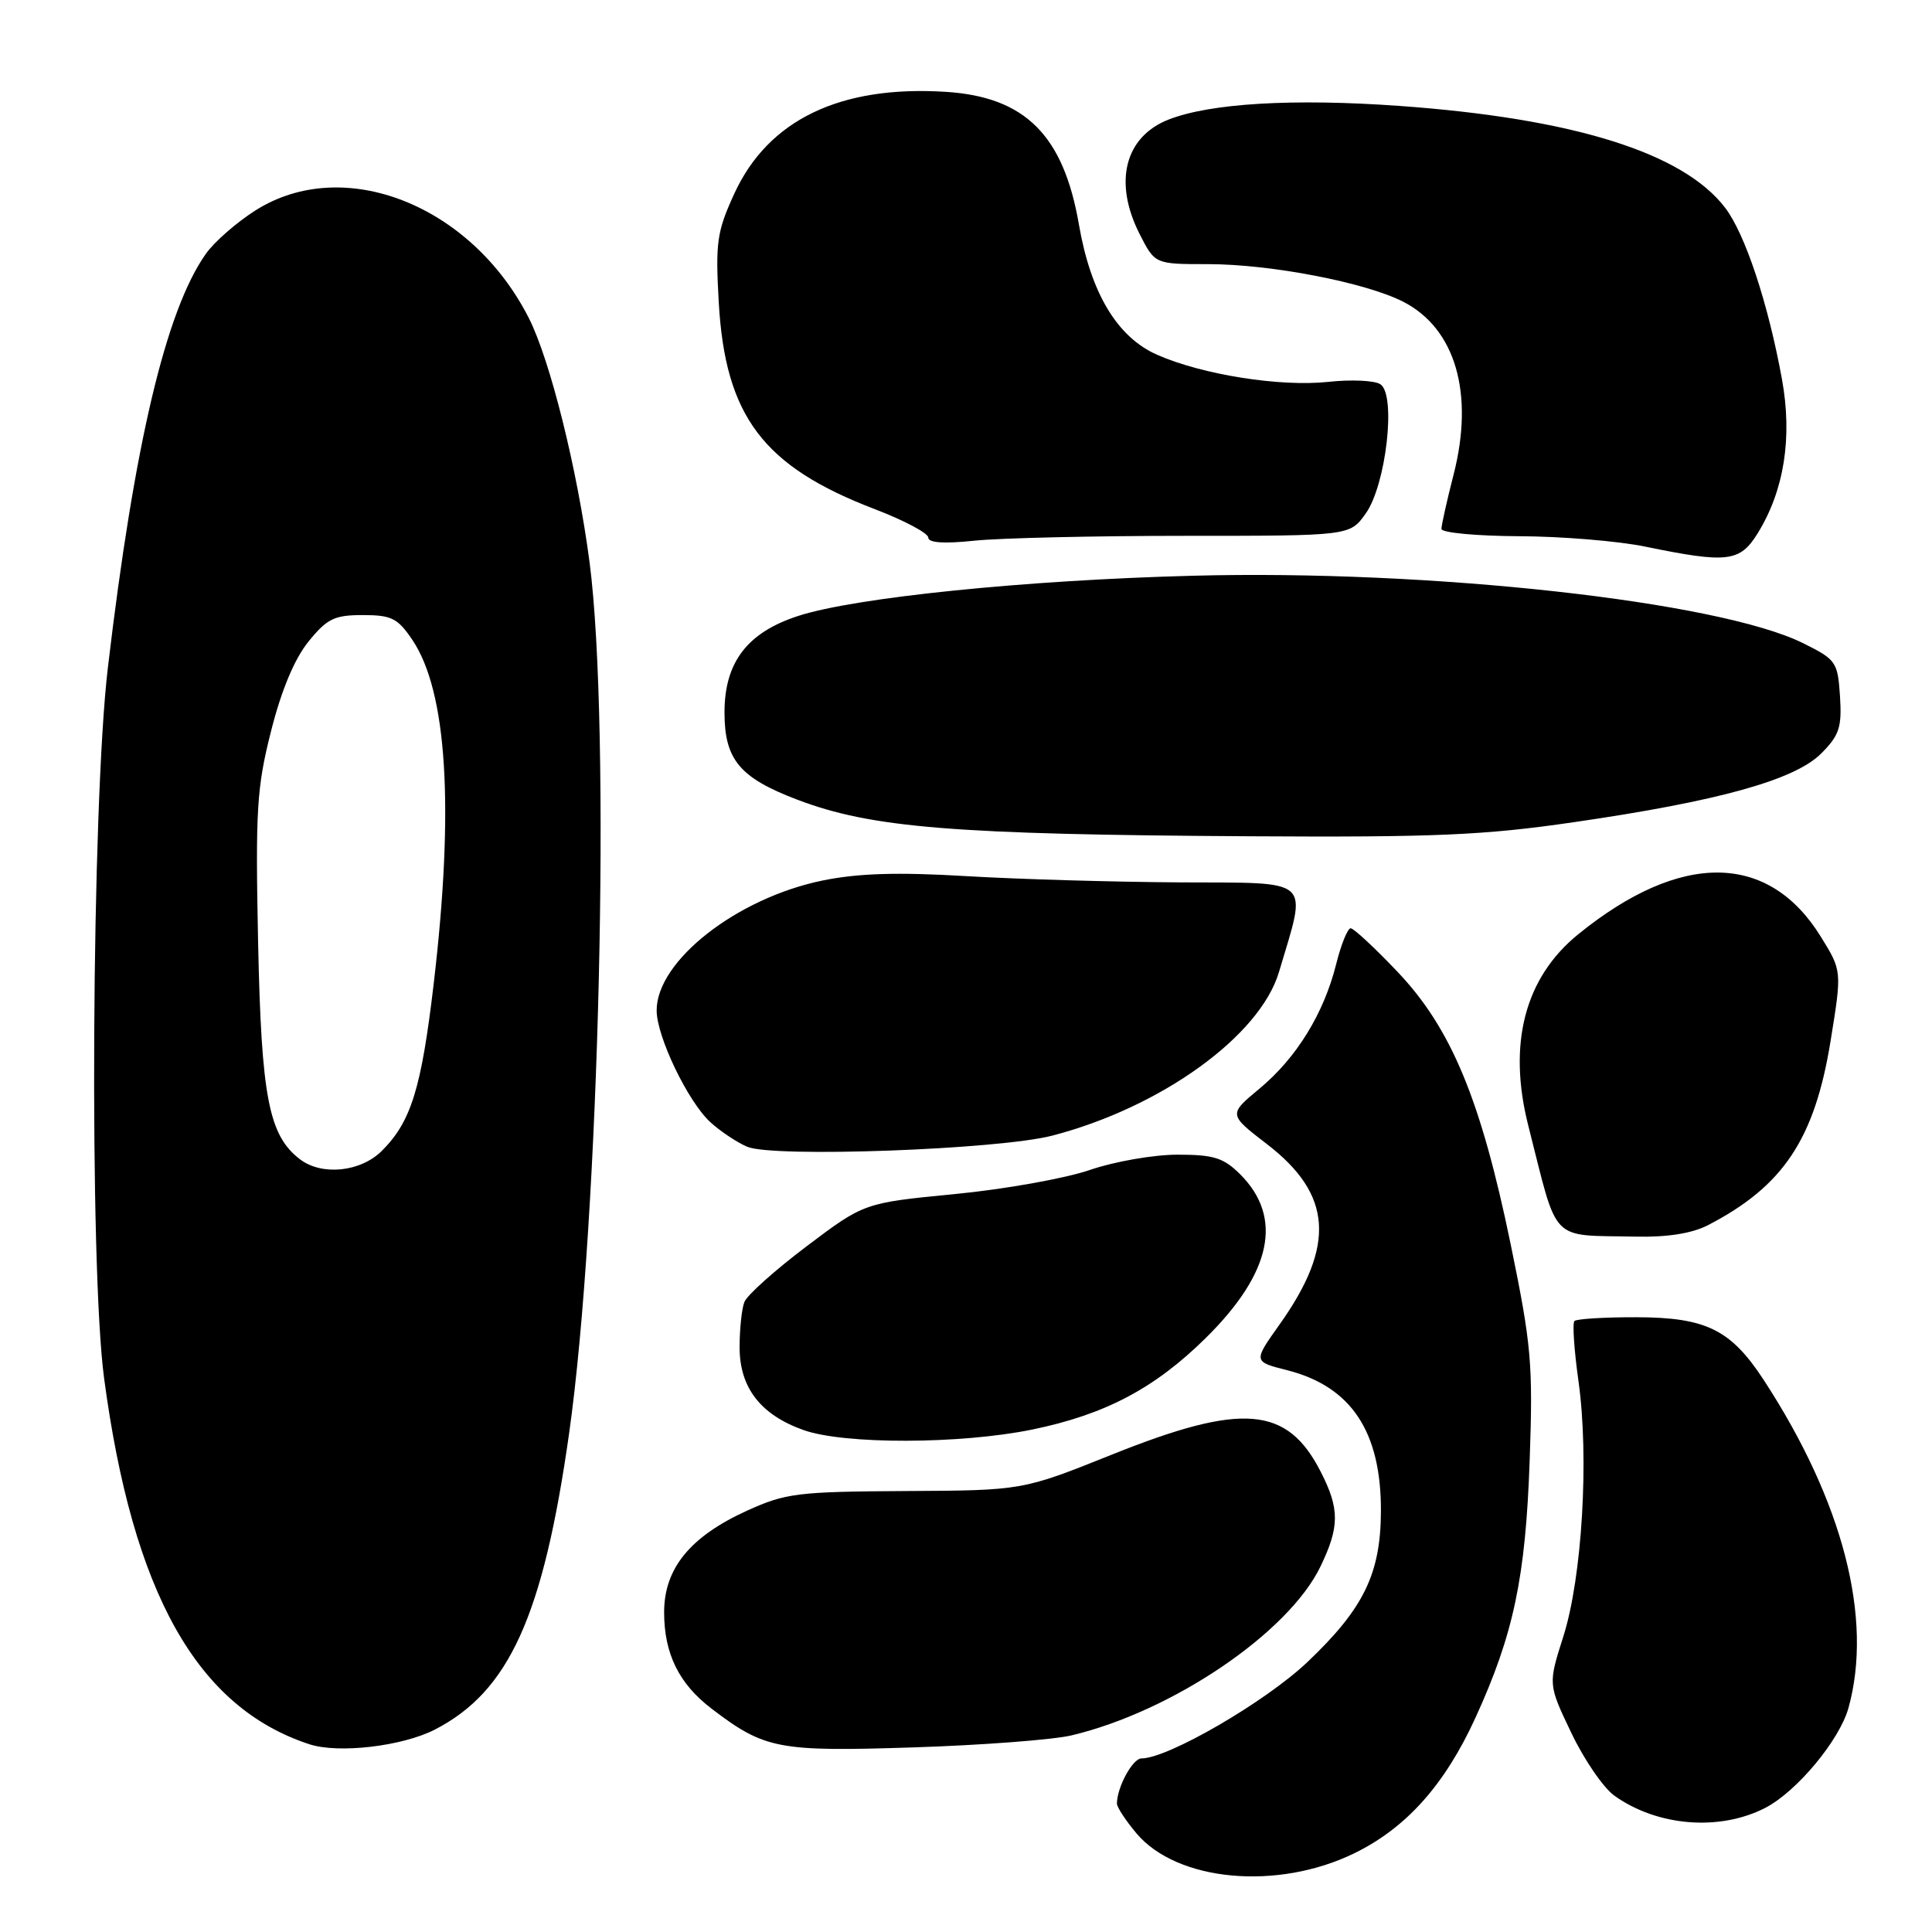 <?xml version="1.0" encoding="UTF-8" standalone="no"?>
<!DOCTYPE svg PUBLIC "-//W3C//DTD SVG 1.1//EN" "http://www.w3.org/Graphics/SVG/1.1/DTD/svg11.dtd" >
<svg xmlns="http://www.w3.org/2000/svg" xmlns:xlink="http://www.w3.org/1999/xlink" version="1.1" viewBox="0 0 256 256">
 <g >
 <path fill="currentColor"
d=" M 179.47 245.56 C 186.36 242.19 191.45 236.48 195.51 227.60 C 200.56 216.56 202.15 209.02 202.69 193.50 C 203.14 180.71 202.92 178.23 200.17 164.86 C 196.22 145.71 192.29 136.24 185.16 128.75 C 182.16 125.59 179.37 123.00 178.97 123.00 C 178.57 123.00 177.70 125.14 177.05 127.75 C 175.42 134.28 171.80 140.17 166.90 144.24 C 162.77 147.67 162.77 147.67 167.86 151.59 C 176.54 158.25 177.01 165.01 169.55 175.50 C 166.05 180.42 166.05 180.42 170.56 181.56 C 179.04 183.72 183.01 189.69 182.98 200.22 C 182.95 208.54 180.70 213.15 173.21 220.26 C 167.65 225.52 154.77 233.00 151.25 233.00 C 150.08 233.00 148.00 236.83 148.00 238.99 C 148.00 239.46 149.16 241.23 150.58 242.92 C 155.98 249.33 169.28 250.54 179.47 245.56 Z  M 233.93 239.54 C 238.08 237.39 243.74 230.59 244.93 226.32 C 248.22 214.47 244.21 198.96 233.72 182.88 C 229.34 176.17 226.07 174.56 216.82 174.54 C 212.60 174.53 208.91 174.76 208.62 175.04 C 208.34 175.33 208.58 178.92 209.16 183.03 C 210.58 193.17 209.64 209.01 207.15 216.84 C 205.13 223.18 205.13 223.18 208.21 229.62 C 209.90 233.17 212.47 236.91 213.93 237.95 C 219.63 242.01 227.88 242.67 233.93 239.54 Z  M 57.62 229.18 C 67.45 224.12 71.97 214.16 75.40 190.00 C 79.44 161.53 80.97 96.32 78.12 74.50 C 76.50 62.16 72.89 47.67 70.05 42.10 C 62.41 27.12 45.52 20.48 33.85 27.88 C 31.35 29.47 28.39 32.05 27.28 33.63 C 21.98 41.12 17.79 58.85 14.29 88.50 C 12.13 106.79 11.81 167.72 13.79 182.60 C 17.59 211.08 26.09 226.24 40.99 231.12 C 44.85 232.39 53.31 231.39 57.62 229.18 Z  M 141.97 229.95 C 155.34 226.78 170.71 216.37 174.96 207.59 C 177.51 202.31 177.52 199.94 175.01 195.03 C 170.56 186.30 164.63 185.81 147.34 192.74 C 135.50 197.49 135.50 197.49 120.00 197.57 C 105.66 197.65 104.09 197.85 98.97 200.18 C 91.45 203.60 88.00 207.83 88.00 213.63 C 88.00 219.12 89.96 223.11 94.29 226.41 C 101.33 231.78 103.14 232.12 121.00 231.54 C 130.07 231.25 139.51 230.53 141.97 229.95 Z  M 136.79 189.42 C 146.45 187.43 153.02 183.96 159.79 177.27 C 168.51 168.66 170.05 161.33 164.34 155.61 C 162.13 153.41 160.84 153.00 156.02 153.00 C 152.88 153.00 147.66 153.91 144.43 155.02 C 141.19 156.14 133.13 157.58 126.52 158.22 C 114.50 159.39 114.50 159.39 106.88 165.14 C 102.68 168.31 98.97 171.63 98.63 172.53 C 98.28 173.43 98.00 176.13 98.00 178.53 C 98.00 183.88 100.79 187.48 106.50 189.50 C 111.91 191.41 127.28 191.37 136.79 189.42 Z  M 226.30 162.35 C 236.30 157.18 240.46 150.92 242.56 137.94 C 244.07 128.64 244.07 128.64 241.27 124.12 C 234.34 112.90 222.70 112.78 209.13 123.79 C 202.04 129.54 199.75 138.30 202.51 149.17 C 206.53 164.98 205.20 163.61 216.80 163.86 C 220.94 163.95 224.20 163.43 226.30 162.35 Z  M 139.46 150.47 C 153.88 146.71 166.95 137.27 169.47 128.80 C 173.23 116.14 174.18 117.01 156.36 116.92 C 147.64 116.87 134.88 116.50 128.00 116.09 C 118.95 115.55 113.71 115.71 109.01 116.67 C 97.63 119.00 86.99 127.33 87.01 133.90 C 87.02 137.37 91.15 145.96 94.12 148.69 C 95.43 149.89 97.63 151.36 99.00 151.95 C 102.43 153.42 132.33 152.33 139.46 150.47 Z  M 208.50 108.95 C 227.69 106.17 237.79 103.36 241.31 99.85 C 243.72 97.43 244.07 96.38 243.81 92.27 C 243.51 87.70 243.30 87.40 238.93 85.23 C 227.75 79.68 189.53 75.45 158.00 76.29 C 135.82 76.87 113.31 79.17 105.78 81.61 C 99.02 83.80 96.00 87.75 96.00 94.40 C 96.00 100.65 98.01 103.06 105.64 105.96 C 115.48 109.70 126.36 110.58 165.50 110.81 C 190.05 110.96 196.65 110.68 208.50 108.95 Z  M 232.90 70.67 C 236.42 64.97 237.52 57.97 236.12 50.25 C 234.29 40.21 231.25 31.01 228.59 27.53 C 223.02 20.23 208.45 15.68 185.37 14.03 C 171.36 13.03 160.37 13.68 154.85 15.84 C 149.03 18.12 147.51 24.15 151.02 31.04 C 153.04 35.00 153.04 35.00 160.06 35.00 C 168.37 35.00 180.96 37.43 185.95 39.99 C 192.86 43.54 195.36 52.13 192.61 62.88 C 191.72 66.34 191.00 69.58 191.00 70.08 C 191.00 70.59 195.61 71.02 201.25 71.05 C 206.89 71.07 214.43 71.69 218.00 72.43 C 228.91 74.67 230.54 74.47 232.90 70.67 Z  M 157.08 71.00 C 178.86 71.00 178.86 71.00 180.96 68.05 C 183.68 64.24 185.03 52.27 182.90 50.91 C 182.13 50.41 179.03 50.27 176.00 50.60 C 169.65 51.28 159.35 49.66 153.35 47.02 C 148.05 44.70 144.53 38.85 142.96 29.74 C 140.92 17.91 135.83 12.84 125.34 12.17 C 111.33 11.28 101.77 15.88 97.28 25.70 C 94.99 30.70 94.79 32.14 95.24 40.08 C 96.10 55.16 101.13 61.82 115.93 67.47 C 119.82 68.96 123.00 70.65 123.00 71.23 C 123.00 71.93 125.10 72.07 129.15 71.64 C 132.53 71.29 145.10 71.00 157.08 71.00 Z  M 39.76 153.62 C 35.61 150.46 34.63 145.40 34.20 124.87 C 33.84 107.37 34.02 104.34 35.91 96.90 C 37.27 91.49 39.02 87.30 40.87 85.02 C 43.34 81.97 44.30 81.50 48.07 81.50 C 51.87 81.50 52.70 81.91 54.64 84.79 C 59.25 91.64 60.21 107.04 57.47 130.33 C 55.83 144.23 54.48 148.62 50.60 152.49 C 47.80 155.29 42.67 155.83 39.76 153.62 Z "/>
</g>
</svg>